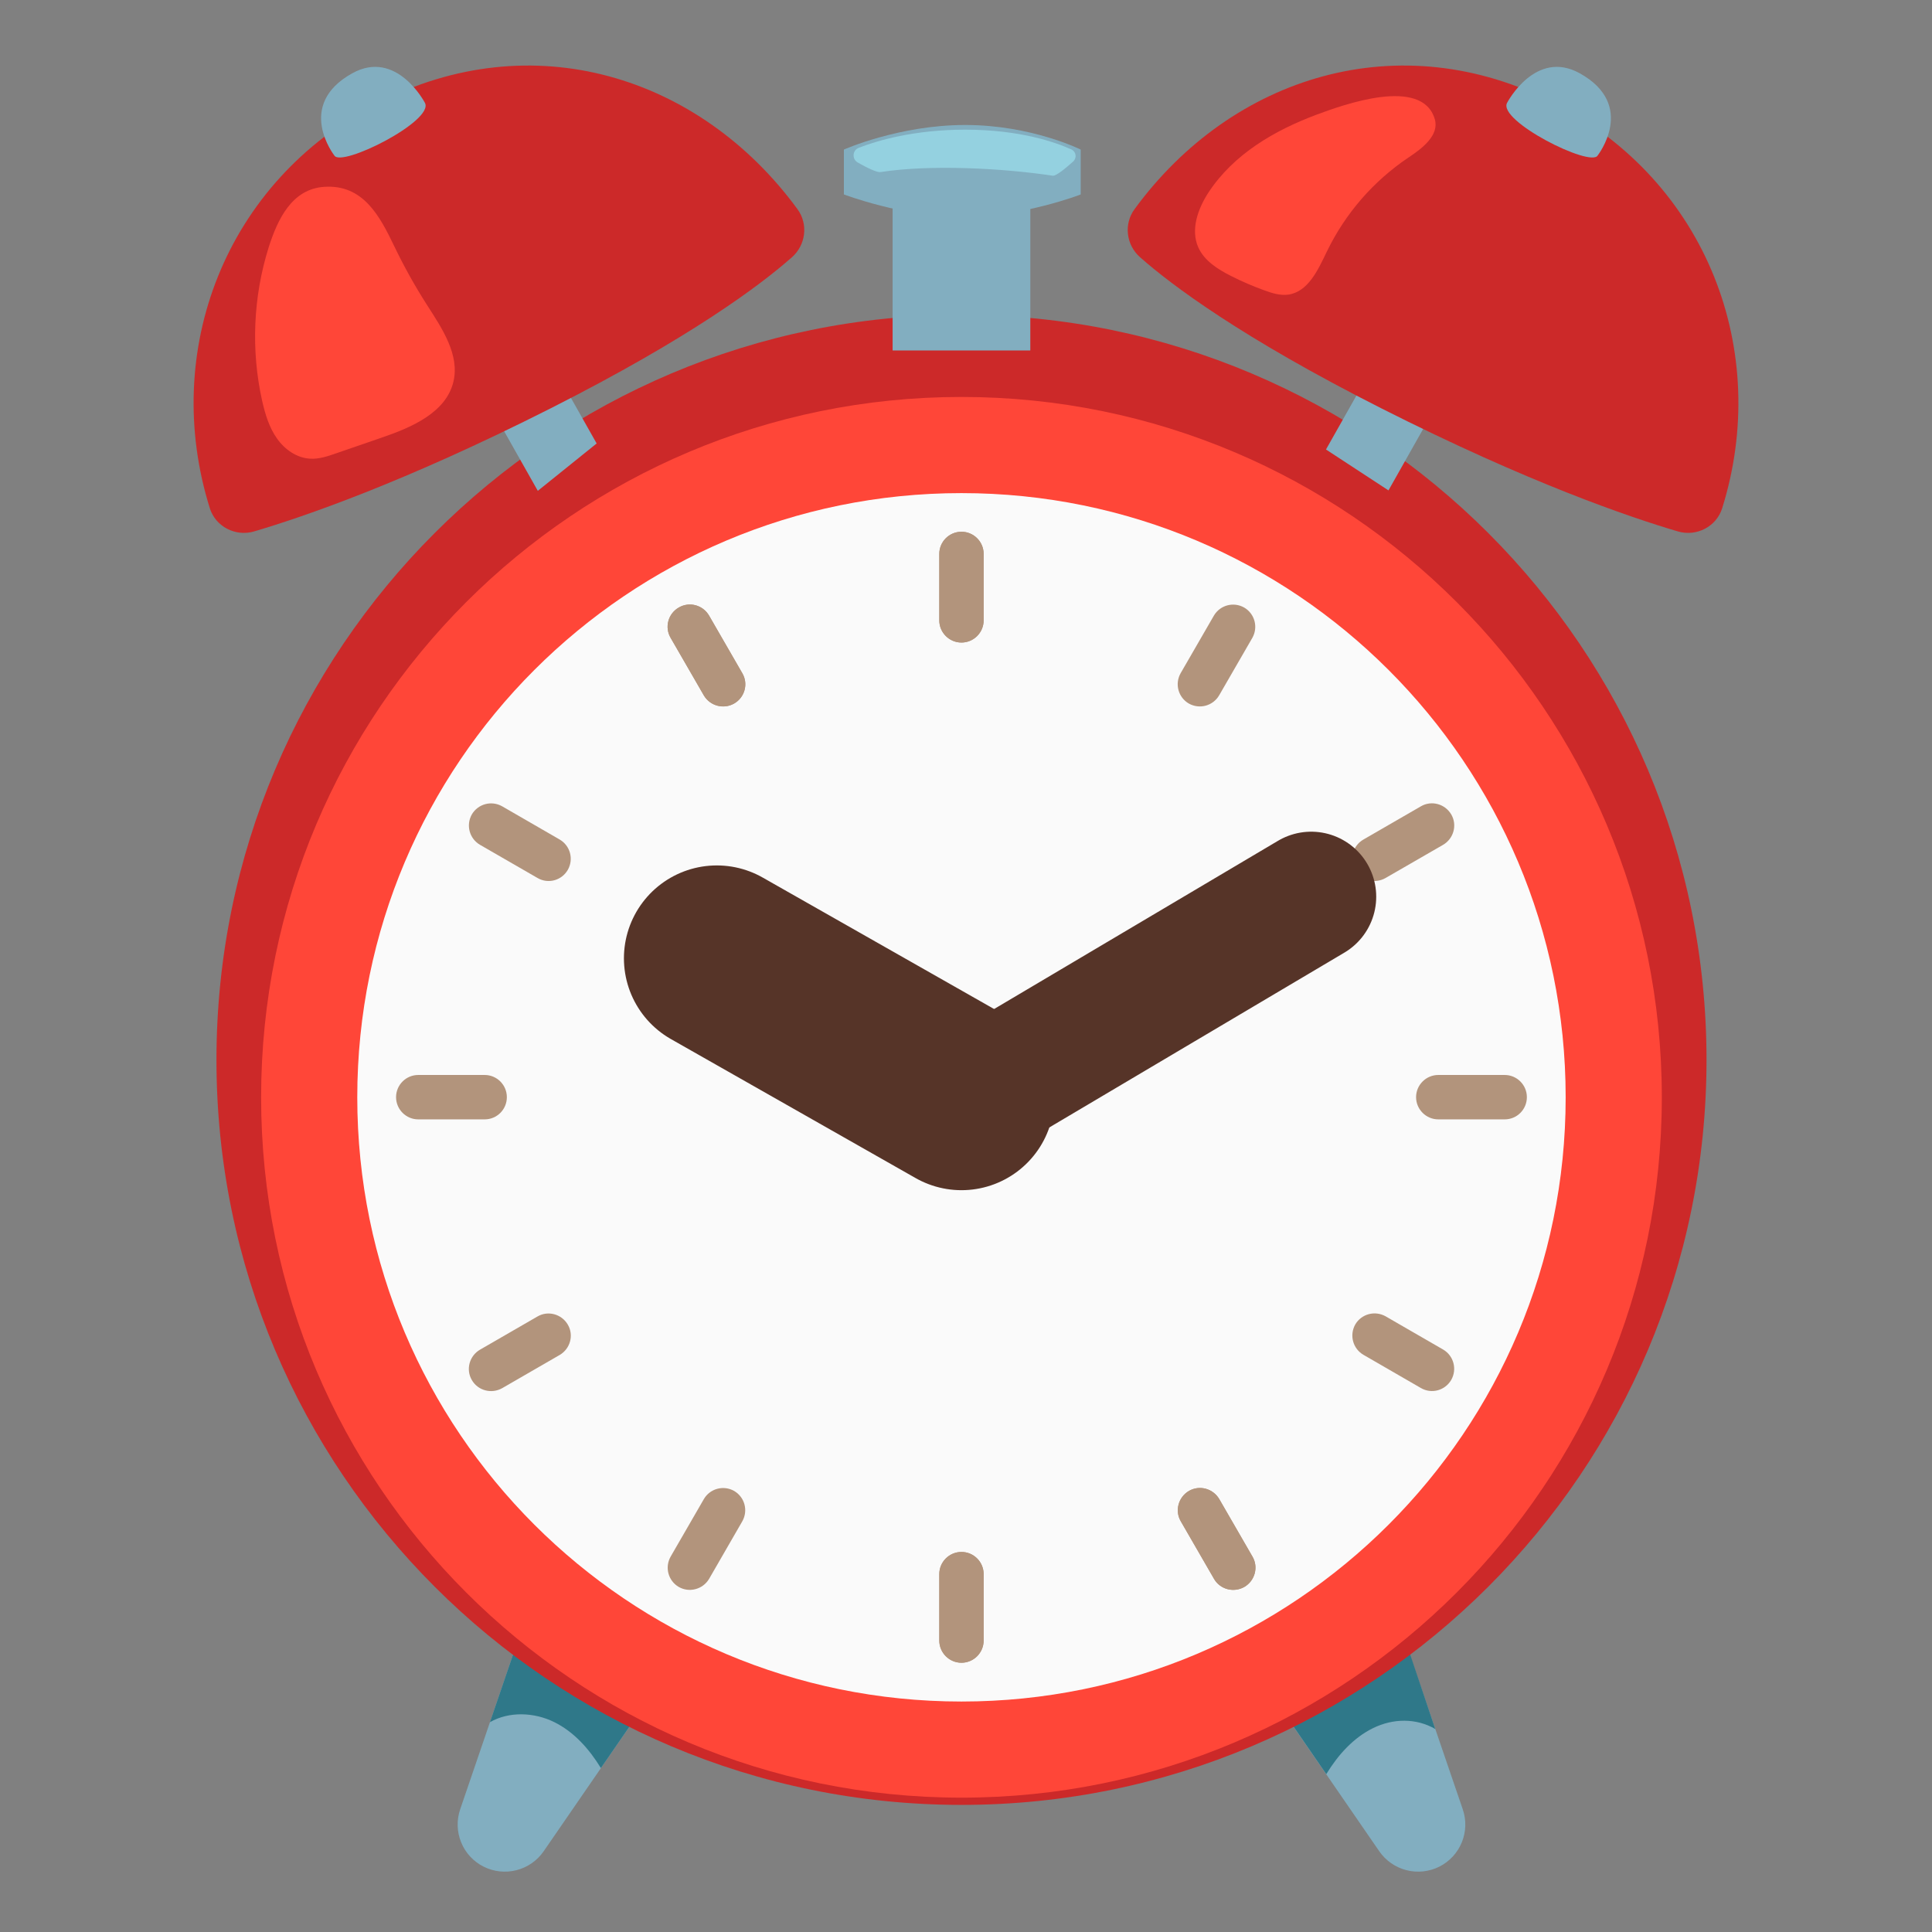 <svg width="52" height="52" viewBox="0 0 52 52" fill="none" xmlns="http://www.w3.org/2000/svg">
<rect x="0" y="0" width="52" height="52" fill="#808080" stroke="none"/>
<path d="M13.016 50.241C12.742 50.103 12.527 49.871 12.412 49.587C12.296 49.303 12.287 48.987 12.386 48.697L14.02 43.916L17.217 46.073L14.633 49.827C14.459 50.079 14.199 50.26 13.902 50.336C13.605 50.412 13.29 50.378 13.016 50.241ZM38.74 50.241C39.305 49.956 39.577 49.298 39.37 48.697L37.716 43.859L34.348 45.797L37.123 49.827C37.297 50.079 37.557 50.26 37.854 50.336C38.151 50.412 38.466 50.378 38.74 50.241Z" fill="#82AEC0"/>
<path d="M14.02 43.916L13.187 46.353C13.703 46.057 14.377 46.085 14.914 46.349C15.45 46.613 15.86 47.076 16.173 47.588L17.119 46.215C17.119 46.158 14.02 43.916 14.02 43.916ZM37.728 43.855L38.63 46.536C38.114 46.239 37.497 46.248 36.957 46.512C36.42 46.776 36.01 47.239 35.697 47.751L34.458 45.951L37.728 43.855Z" fill="#2F7889"/>
<path d="M25.878 47.101C35.304 47.101 42.945 39.46 42.945 30.034C42.945 20.608 35.304 12.967 25.878 12.967C16.453 12.967 8.812 20.608 8.812 30.034C8.812 39.46 16.453 47.101 25.878 47.101Z" fill="#FFEFA1"/>
<path d="M25.878 48.579C36.953 48.579 45.931 39.602 45.931 28.527C45.931 17.452 36.953 8.474 25.878 8.474C14.803 8.474 5.826 17.452 5.826 28.527C5.826 39.602 14.803 48.579 25.878 48.579Z" fill="#CC2929"/>
<path d="M25.878 48.384C36.289 48.384 44.728 39.945 44.728 29.534C44.728 19.124 36.289 10.684 25.878 10.684C15.467 10.684 7.028 19.124 7.028 29.534C7.028 39.945 15.467 48.384 25.878 48.384Z" fill="#FF4638"/>
<path d="M25.878 45.797C34.859 45.797 42.14 38.516 42.14 29.534C42.14 20.553 34.859 13.272 25.878 13.272C16.897 13.272 9.616 20.553 9.616 29.534C9.616 38.516 16.897 45.797 25.878 45.797Z" fill="#FAFAFA"/>
<path d="M26 31.342C26.998 31.342 27.808 30.533 27.808 29.534C27.808 28.536 26.998 27.727 26 27.727C25.002 27.727 24.192 28.536 24.192 29.534C24.192 30.533 25.002 31.342 26 31.342Z" fill="#563428"/>
<path d="M25.878 17.294C25.549 17.294 25.281 17.026 25.281 16.697V14.909C25.281 14.58 25.549 14.312 25.878 14.312C26.207 14.312 26.475 14.58 26.475 14.909V16.697C26.475 17.026 26.207 17.294 25.878 17.294ZM25.878 44.753C25.549 44.753 25.281 44.484 25.281 44.155V42.368C25.281 42.039 25.549 41.771 25.878 41.771C26.207 41.771 26.475 42.039 26.475 42.368V44.155C26.475 44.484 26.207 44.753 25.878 44.753ZM40.499 30.128H38.712C38.383 30.128 38.114 29.859 38.114 29.53C38.114 29.201 38.383 28.933 38.712 28.933H40.499C40.828 28.933 41.096 29.201 41.096 29.53C41.096 29.863 40.828 30.128 40.499 30.128ZM13.045 30.128H11.257C10.928 30.128 10.66 29.859 10.66 29.53C10.66 29.201 10.928 28.933 11.257 28.933H13.045C13.374 28.933 13.642 29.201 13.642 29.53C13.642 29.863 13.374 30.128 13.045 30.128Z" fill="#B2947C"/>
<path d="M25.878 17.294C25.549 17.294 25.281 17.026 25.281 16.697V14.909C25.281 14.58 25.549 14.312 25.878 14.312C26.207 14.312 26.475 14.58 26.475 14.909V16.697C26.475 17.026 26.207 17.294 25.878 17.294ZM25.878 44.753C25.549 44.753 25.281 44.484 25.281 44.155V42.368C25.281 42.039 25.549 41.771 25.878 41.771C26.207 41.771 26.475 42.039 26.475 42.368V44.155C26.475 44.484 26.207 44.753 25.878 44.753ZM18.943 18.716L18.05 17.168C17.883 16.884 17.981 16.518 18.269 16.352C18.553 16.185 18.919 16.283 19.086 16.571L19.979 18.119C20.146 18.403 20.048 18.769 19.76 18.935C19.476 19.098 19.11 19 18.943 18.716ZM32.675 42.494L31.781 40.946C31.614 40.662 31.716 40.296 32 40.129C32.285 39.963 32.65 40.064 32.817 40.349L33.711 41.897C33.877 42.181 33.776 42.547 33.491 42.713C33.203 42.876 32.837 42.778 32.675 42.494Z" fill="#B2947C"/>
<path d="M18.944 18.716L18.05 17.168C17.883 16.884 17.981 16.518 18.269 16.352C18.553 16.185 18.919 16.282 19.086 16.571L19.979 18.119C20.146 18.403 20.048 18.769 19.76 18.935C19.476 19.098 19.11 19 18.944 18.716ZM32.675 42.494L31.781 40.946C31.614 40.661 31.716 40.296 32 40.129C32.285 39.963 32.65 40.064 32.817 40.349L33.711 41.897C33.877 42.181 33.776 42.547 33.491 42.713C33.203 42.876 32.837 42.778 32.675 42.494ZM14.467 23.631L12.919 22.738C12.634 22.571 12.537 22.21 12.699 21.921C12.866 21.637 13.227 21.539 13.516 21.702L15.064 22.596C15.348 22.762 15.446 23.124 15.283 23.412C15.117 23.701 14.751 23.798 14.467 23.631ZM38.244 37.359L36.697 36.465C36.412 36.298 36.315 35.937 36.477 35.648C36.644 35.364 37.005 35.267 37.294 35.429L38.842 36.323C39.126 36.489 39.223 36.851 39.061 37.139C38.894 37.428 38.529 37.525 38.244 37.359ZM31.996 18.935C31.712 18.769 31.614 18.407 31.777 18.119L32.671 16.571C32.837 16.287 33.199 16.189 33.487 16.352C33.772 16.518 33.869 16.88 33.707 17.168L32.813 18.716C32.646 19 32.285 19.098 31.996 18.935ZM18.269 42.713C17.985 42.547 17.887 42.185 18.05 41.897L18.944 40.349C19.11 40.064 19.472 39.967 19.76 40.129C20.044 40.296 20.142 40.657 19.979 40.946L19.086 42.494C18.919 42.778 18.553 42.876 18.269 42.713ZM36.477 23.412C36.311 23.128 36.408 22.762 36.697 22.596L38.244 21.702C38.529 21.535 38.894 21.637 39.061 21.921C39.227 22.206 39.126 22.571 38.842 22.738L37.294 23.631C37.005 23.798 36.64 23.701 36.477 23.412ZM12.699 37.143C12.533 36.859 12.634 36.493 12.919 36.327L14.467 35.433C14.751 35.267 15.117 35.368 15.283 35.653C15.45 35.937 15.348 36.303 15.064 36.469L13.516 37.363C13.227 37.525 12.862 37.428 12.699 37.143Z" fill="#B2947C"/>
<path d="M19.293 25.793L25.878 29.534" stroke="#563428" stroke-width="5" stroke-miterlimit="10" stroke-linecap="round"/>
<path d="M35.291 24.135L26.179 29.534" stroke="#563428" stroke-width="3.5" stroke-miterlimit="10" stroke-linecap="round"/>
<path d="M37.371 13.199L35.689 12.098L41.413 1.958L43.16 2.945L37.371 13.199Z" fill="#82AEC0"/>
<path d="M45.163 14.304C45.663 14.45 46.199 14.174 46.353 13.678C47.669 9.474 45.963 4.899 41.836 2.775C37.68 0.634 33.166 2.039 30.538 5.627C30.241 6.029 30.31 6.593 30.684 6.923C31.533 7.674 33.418 9.088 37.176 10.989C41.145 12.996 43.867 13.922 45.163 14.304Z" fill="#CC2929"/>
<path d="M43.002 4.184C43.002 4.184 44.062 2.832 42.522 1.974C41.324 1.308 40.564 2.767 40.564 2.767C40.3 3.25 42.819 4.517 43.002 4.184ZM14.475 13.211L8.677 2.945L10.428 1.958L16.059 11.936L14.475 13.211Z" fill="#82AEC0"/>
<path d="M6.837 14.304C6.338 14.45 5.801 14.174 5.647 13.678C4.331 9.474 6.037 4.899 10.164 2.775C14.32 0.634 18.834 2.039 21.462 5.627C21.759 6.029 21.69 6.593 21.316 6.923C20.467 7.674 18.582 9.088 14.824 10.989C10.855 12.996 8.133 13.922 6.837 14.304Z" fill="#CC2929"/>
<path d="M8.998 4.184C8.998 4.184 7.938 2.832 9.478 1.974C10.676 1.308 11.436 2.767 11.436 2.767C11.7 3.25 9.181 4.517 8.998 4.184Z" fill="#82AEC0"/>
<path d="M25.878 9.433V3.859" stroke="#82AEC0" stroke-width="3.706" stroke-miterlimit="10"/>
<path d="M25.902 5.842C24.31 5.842 22.713 5.233 22.713 5.233V4.026C22.713 4.026 24.196 3.364 25.98 3.364C27.763 3.364 29.087 4.026 29.087 4.026V5.233C29.091 5.237 27.499 5.842 25.902 5.842Z" fill="#82AEC0"/>
<path d="M23.116 3.977C22.941 4.042 22.925 4.282 23.087 4.375C23.323 4.509 23.603 4.648 23.701 4.631C25.041 4.424 26.987 4.526 28.332 4.729C28.425 4.745 28.693 4.518 28.884 4.347C28.99 4.249 28.966 4.083 28.836 4.022C28.413 3.831 27.458 3.49 25.98 3.49C24.615 3.49 23.628 3.778 23.116 3.977Z" fill="#94D1E0"/>
<path d="M38.618 3.209C38.744 3.64 38.281 3.993 37.907 4.241C36.965 4.874 36.208 5.746 35.714 6.768C35.478 7.256 35.214 7.853 34.673 7.93C34.458 7.958 34.247 7.893 34.044 7.82C33.731 7.707 33.426 7.577 33.13 7.426C32.776 7.247 32.415 7.02 32.252 6.658C32.041 6.183 32.24 5.622 32.524 5.184C33.203 4.148 34.308 3.506 35.445 3.083C36.132 2.828 38.277 2.043 38.618 3.209ZM10.615 6.634C10.879 7.183 11.176 7.715 11.505 8.227C11.907 8.852 12.374 9.551 12.204 10.274C12.005 11.103 11.087 11.501 10.278 11.777C9.864 11.919 9.454 12.062 9.039 12.204C8.82 12.281 8.588 12.358 8.357 12.346C7.991 12.33 7.662 12.098 7.455 11.802C7.244 11.505 7.138 11.148 7.057 10.794C6.752 9.433 6.813 7.991 7.231 6.658C7.475 5.895 7.857 5.09 8.722 5.029C9.774 4.956 10.221 5.813 10.615 6.634Z" fill="#FF4638"/>
</svg>

